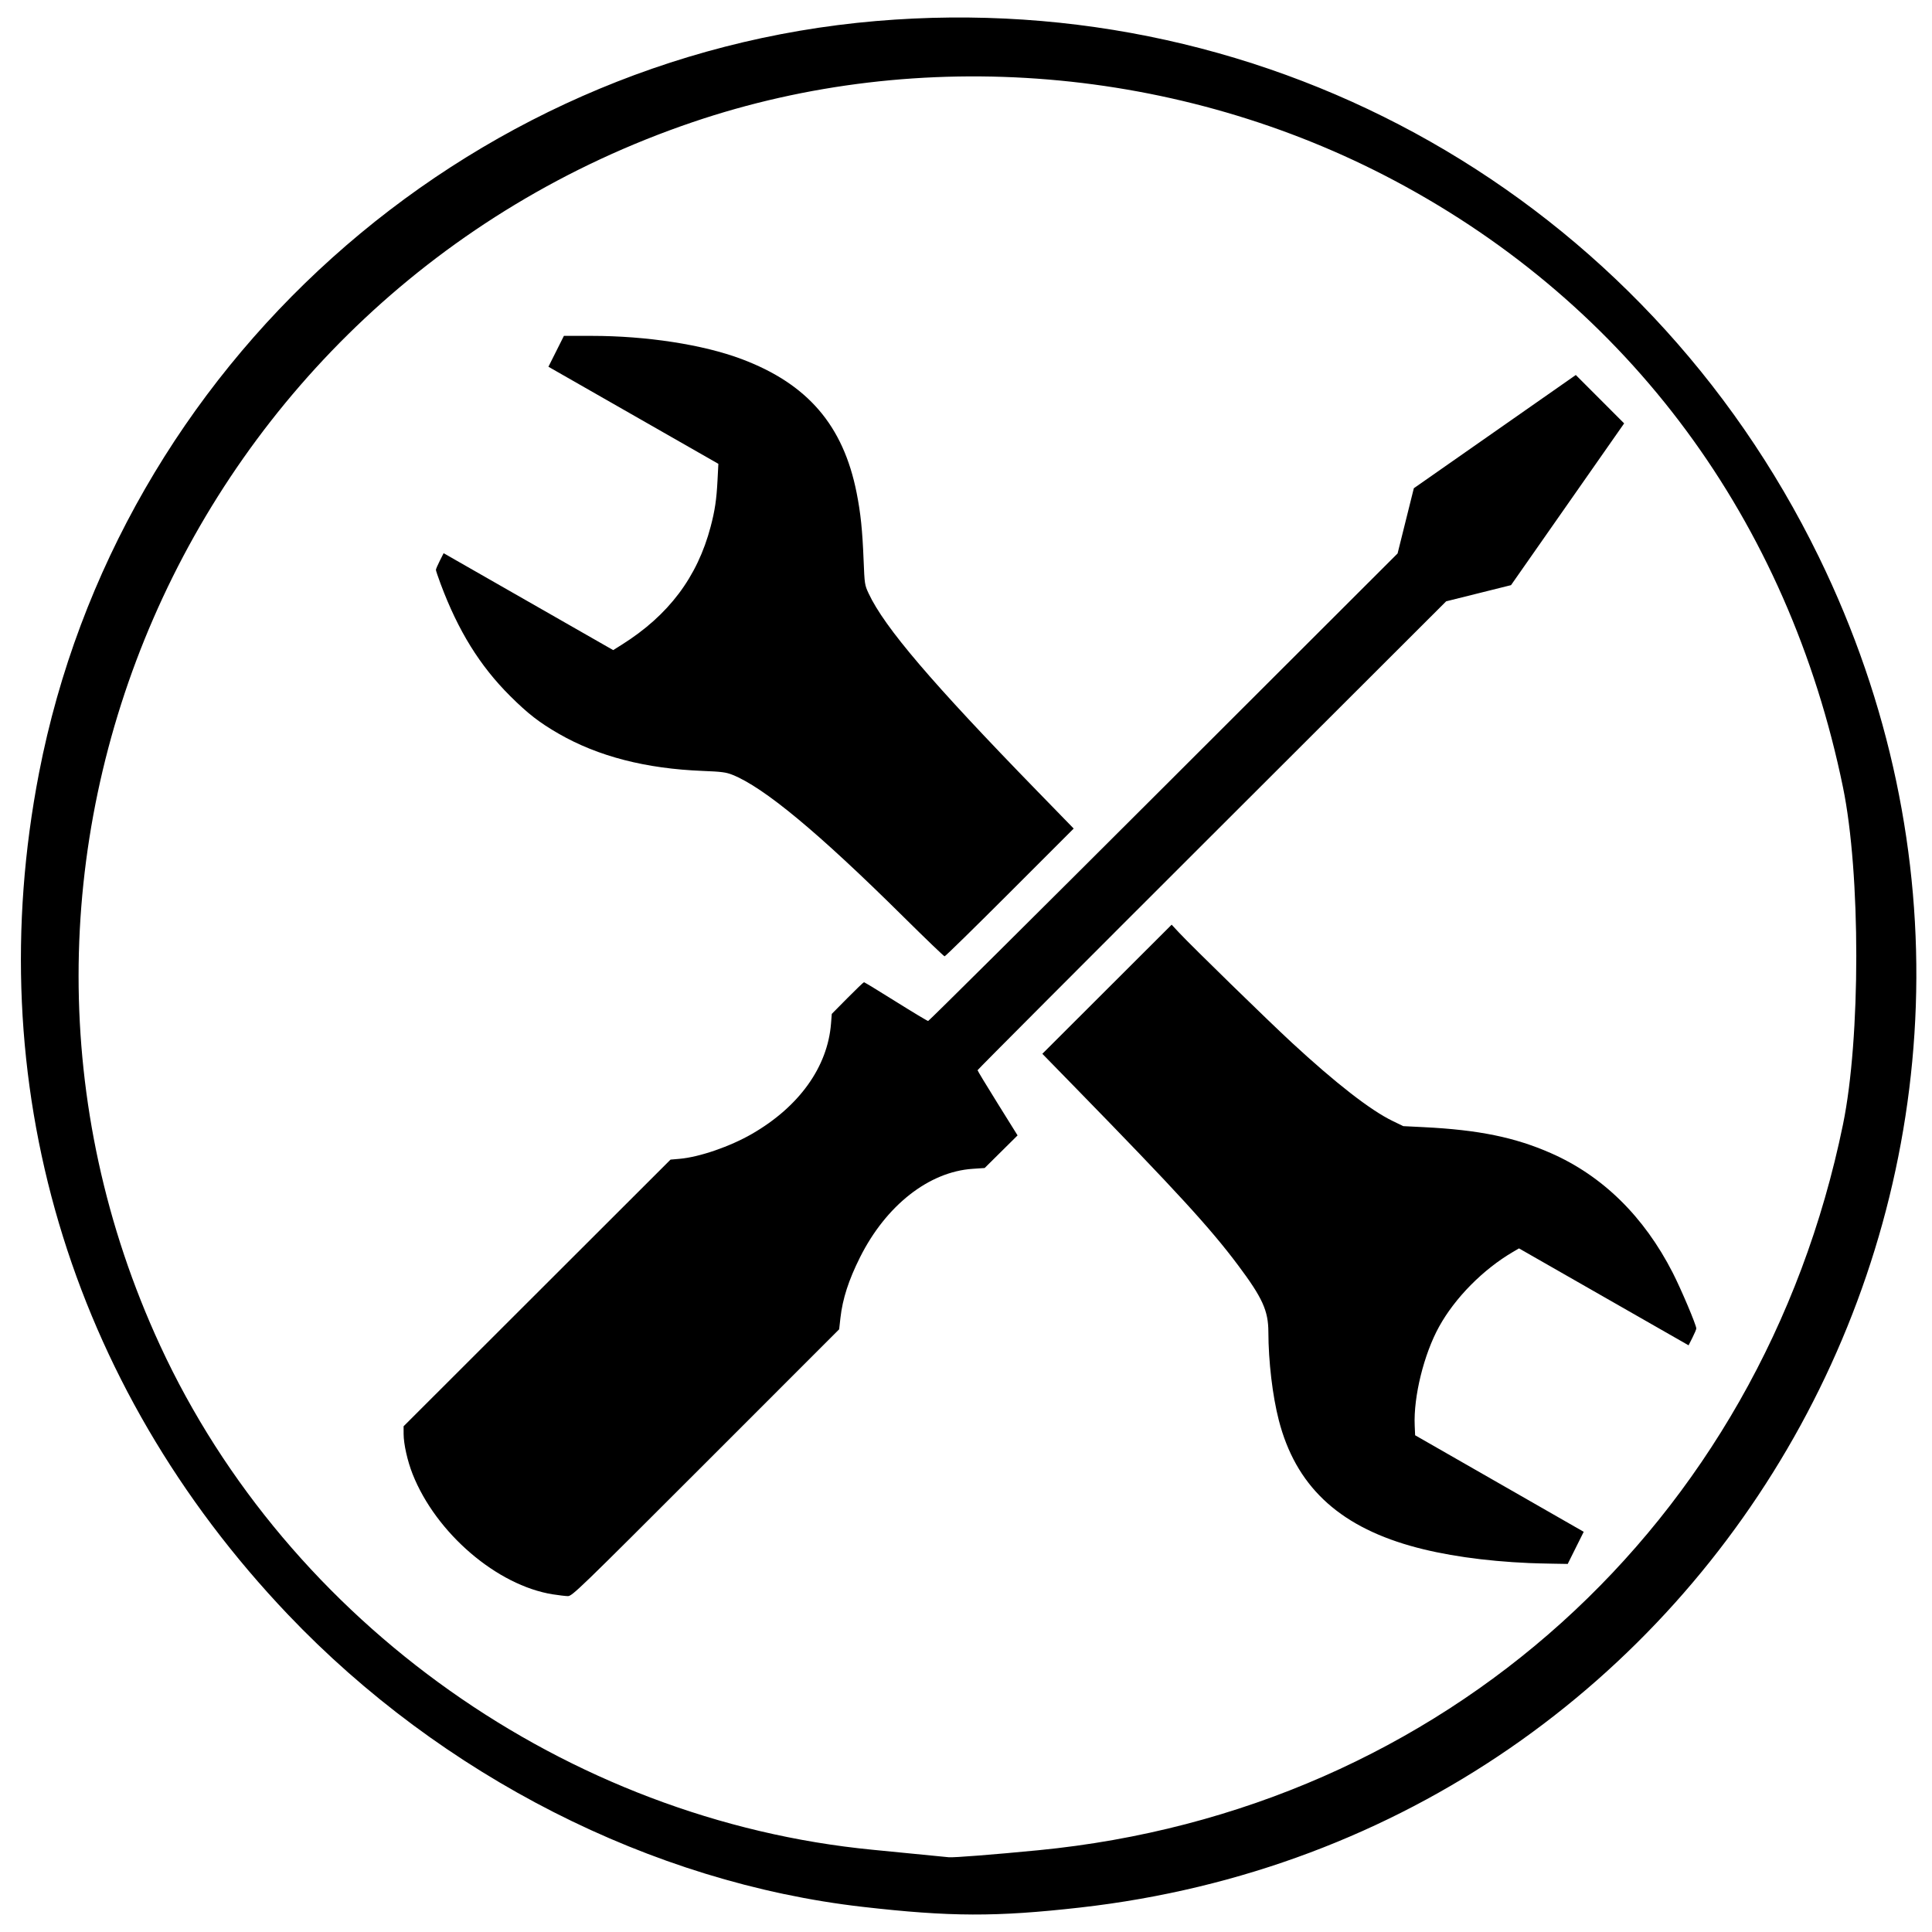 <?xml version="1.0" encoding="UTF-8" standalone="no"?>
<svg
   xmlns:dc="http://purl.org/dc/elements/1.1/"
   xmlns:cc="http://creativecommons.org/ns#"
   xmlns:rdf="http://www.w3.org/1999/02/22-rdf-syntax-ns#"
   xmlns:svg="http://www.w3.org/2000/svg"
   xmlns="http://www.w3.org/2000/svg"
   width="1024pt"
   height="1024pt"
   viewBox="0 0 1024 1024"
   version="1.1"
   id="svg5">
  <defs
     id="defs9" />
  <path
     style="fill:#000000;stroke-width:0.685"
     d="m 293.047,845.046 c -29.588,-4.687 -61.963,-32.441 -74.354,-63.744 -2.726,-6.887 -4.748,-15.894 -4.767,-21.241 l -0.015,-4.112 70.743,-70.665 70.743,-70.665 4.796,-0.42 c 10.535,-0.922 26.743,-6.503 38.369,-13.212 25.011,-14.433 40.093,-35.48 41.894,-58.464 l 0.403,-5.139 8.303,-8.393 c 4.567,-4.616 8.516,-8.393 8.775,-8.393 0.26,0 7.858,4.625 16.885,10.277 9.027,5.653 16.729,10.277 17.114,10.277 0.385,0 56.526,-55.755 124.757,-123.901 l 124.056,-123.901 4.308,-17.287 4.308,-17.287 42.923,-30.009 42.923,-30.009 12.811,12.824 12.811,12.824 -29.979,42.868 -29.979,42.868 -17.19,4.288 -17.19,4.288 -124.186,124.009 c -68.302,68.205 -124.186,124.237 -124.186,124.515 0,0.278 4.773,8.165 10.607,17.526 l 10.607,17.02 -8.723,8.642 -8.723,8.642 -6.399,0.433 c -23.17,1.567 -45.892,19.419 -59.638,46.856 -6.045,12.067 -9.266,22.025 -10.405,32.175 l -0.676,6.025 -70.724,70.743 c -67.681,67.7 -70.827,70.74 -73.123,70.675 -1.32,-0.037 -4.866,-0.458 -7.881,-0.936 z m 517.64,-16.581 c -23.996,-1.032 -45.84,-4.193 -63.183,-9.145 -38.643,-11.033 -60.858,-32.244 -69.705,-66.556 -3.341,-12.957 -5.493,-31.141 -5.532,-46.759 -0.029,-11.317 -3.123,-18.131 -16.101,-35.458 -14.733,-19.67 -32.627,-39.207 -85.758,-93.631 l -17.944,-18.381 34.266,-34.214 34.265,-34.214 3.891,4.17 c 6.651,7.129 47.162,46.65 59.749,58.288 23.255,21.503 41.73,35.876 53.366,41.516 l 5.765,2.794 11.022,0.551 c 28.951,1.446 48.083,5.362 67.2,13.754 27.404,12.03 49.371,33.593 64.595,63.407 4.504,8.82 12.49,27.706 12.49,29.536 0,0.452 -0.92,2.644 -2.045,4.872 l -2.045,4.051 -44.942,-25.687 -44.942,-25.687 -3.201,1.875 c -15.846,9.282 -30.735,24.352 -39.167,39.645 -8.05,14.599 -13.588,37.081 -12.908,52.403 l 0.228,5.126 44.679,25.583 44.679,25.583 -4.242,8.516 -4.242,8.516 -7.892,-0.132 c -4.341,-0.073 -9.896,-0.218 -12.346,-0.324 z M 478.72,485.801 c -45.02,-44.591 -73.921,-68.569 -90.621,-75.184 -3.303,-1.308 -5.773,-1.627 -15.574,-2.009 -30.221,-1.179 -55.508,-7.701 -76.34,-19.69 -10.347,-5.954 -16.37,-10.629 -25.826,-20.043 -16.029,-15.959 -27.54,-34.533 -36.838,-59.448 -1.365,-3.658 -2.482,-6.981 -2.482,-7.385 0,-0.404 0.92,-2.558 2.045,-4.786 l 2.045,-4.051 44.937,25.684 44.937,25.684 4.576,-2.877 c 24.806,-15.594 40.022,-35.801 47.061,-62.499 2.276,-8.631 3.13,-14.382 3.657,-24.618 l 0.45,-8.74 -45.035,-25.728 -45.035,-25.728 4.102,-8.183 4.102,-8.183 h 14.63 c 29.188,0 59.126,4.623 79.5,12.275 35.011,13.151 53.918,35.121 61.013,70.9 2.141,10.796 3.066,19.725 3.701,35.72 0.503,12.668 0.579,13.168 2.665,17.627 8.411,17.975 33.451,47.32 89.547,104.947 l 19.14,19.662 -33.868,33.873 c -18.627,18.63 -34.178,33.862 -34.556,33.848 -0.378,-0.014 -10.248,-9.495 -21.934,-21.069 z"
     id="path6363" />
  <path
     style="font-style:normal;font-weight:normal;font-size:431.869px;line-height:1.25;font-family:sans-serif;letter-spacing:0px;word-spacing:0px;fill:#000000;fill-opacity:1;stroke:none;stroke-width:46.96"
     d="M 457.2,1010.667 C 345.322,997.867 234.112,941.31 152.691,855.807 36.475,733.765 -11.019,573.248 20.686,409.665 62.442,194.219 245.515,29.787 464.392,11.139 674.591,-6.771 871.213,104.994 964.006,295.132 c 152.213,311.891 -47.515,677.076 -391.545,715.906 -44.525,5.025 -68.775,4.947 -115.261,-0.371 z m 93.098,-29.999 c 214.636,-20.871 382.978,-172.697 426.526,-384.682 9.394,-45.727 9.394,-132.965 0,-178.691 C 947.748,275.753 863.699,161.991 739.332,95.842 625.248,35.163 487.789,23.7 366.979,64.79 98.959,155.949 -32.729,458.633 84.882,713.187 c 67.963,147.097 215.627,251.565 377.736,267.238 19.746,1.909 37.86,3.687 40.252,3.952 2.392,0.264 23.735,-1.405 47.429,-3.708 z m 11.289,-465.888 c 935.851,711.282 467.926,355.641 0,0 z"
     id="path7734" />
</svg>
